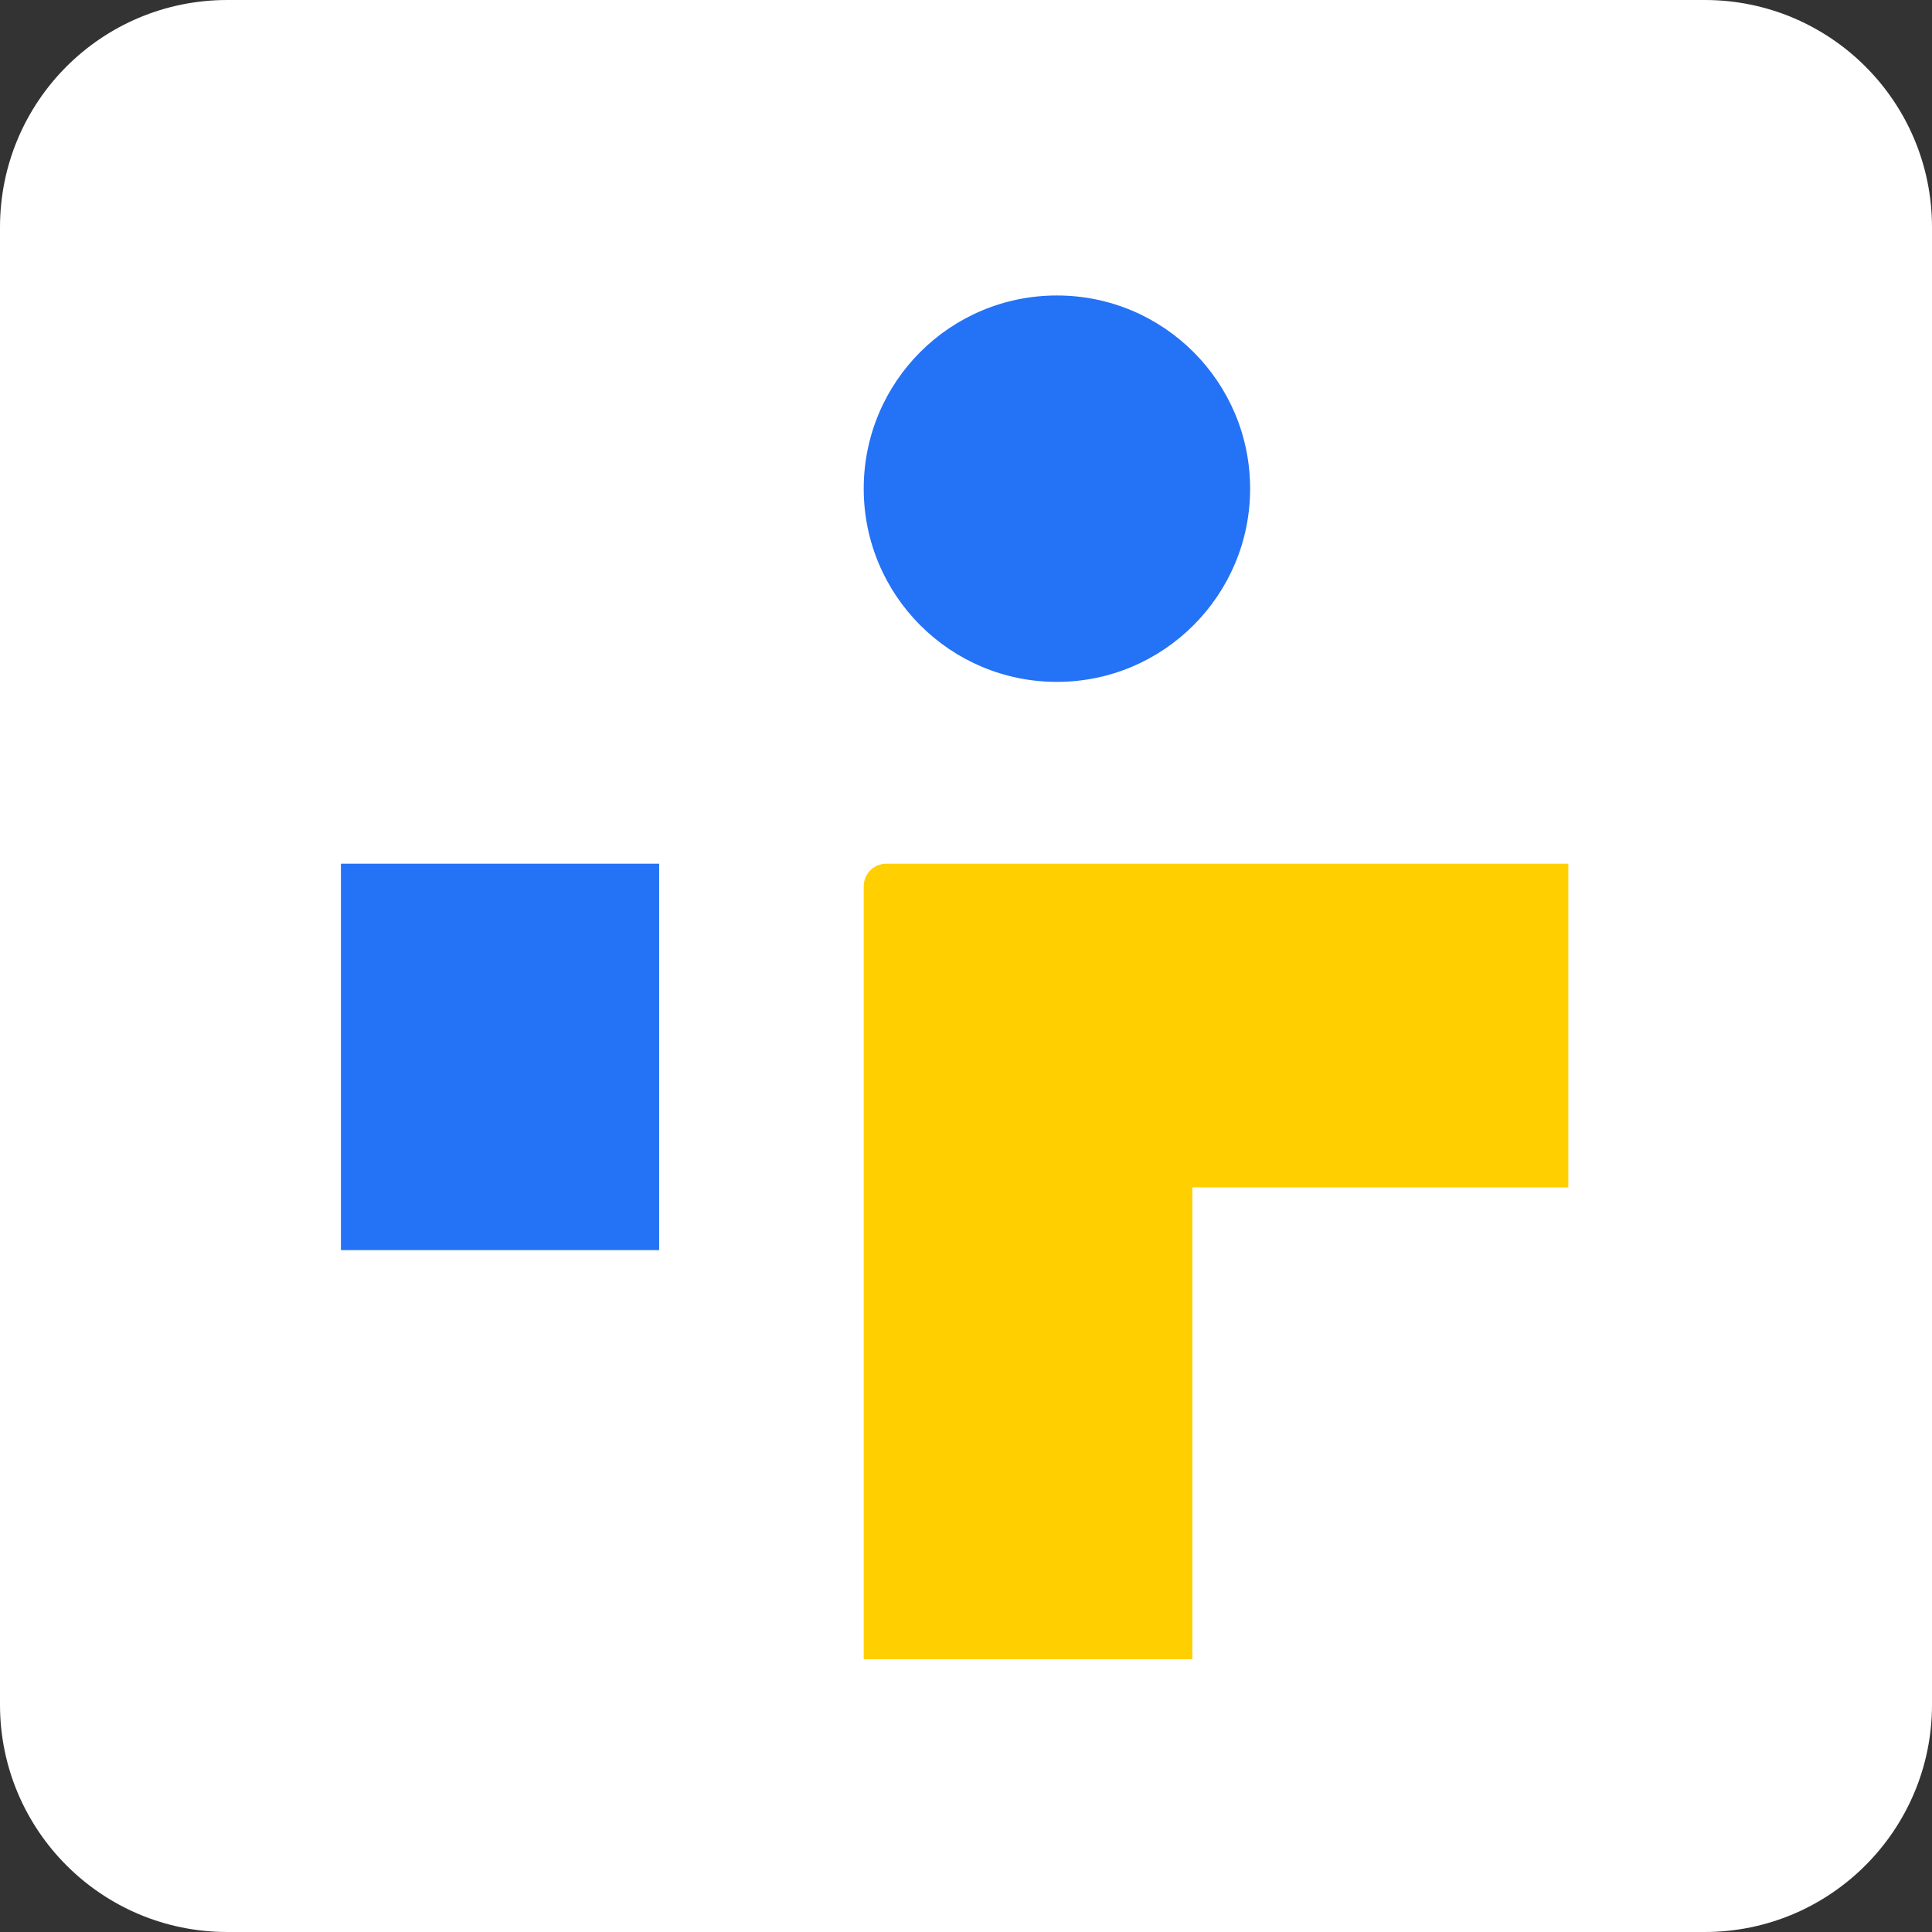 <svg width="85" height="85" viewBox="0 0 85 85" fill="none" xmlns="http://www.w3.org/2000/svg" xmlns:xlink="http://www.w3.org/1999/xlink">
	<rect x="0" y="0" width="85" height="85" fill="#333333" stroke="none"/>
	<desc>
			Created with Pixso.
	</desc>
	<defs/>
	<path id="Vector 12" d="M10 0L75 0C80.52 0 85 4.47 85 10L85 75C85 80.52 80.52 85 75 85L10 85C4.47 85 0 80.52 0 75L0 10C0 4.47 4.47 0 10 0Z" fill="#FFFFFF" fill-opacity="1" fill-rule="evenodd"/>
	<path id="Vector 12" d="M38 21.5C38 16.8 41.8 13 46.5 13C51.19 13 55 16.8 55 21.5C55 26.19 51.19 30 46.5 30C41.8 30 38 26.19 38 21.5Z" fill="#2472F5" fill-opacity="1" fill-rule="evenodd"/>
	<path id="Vector 12" d="M39 38L69 38L69 52.24L52.46 52.24L52.46 73L38 73L38 39C38 38.44 38.44 38 39 38Z" fill="#FFCF00" fill-opacity="1" fill-rule="evenodd"/>
	<path id="Vector 12" d="M15 38L29 38L29 55L15 55L15 38Z" fill="#2472F5" fill-opacity="1" fill-rule="evenodd"/>
</svg>
